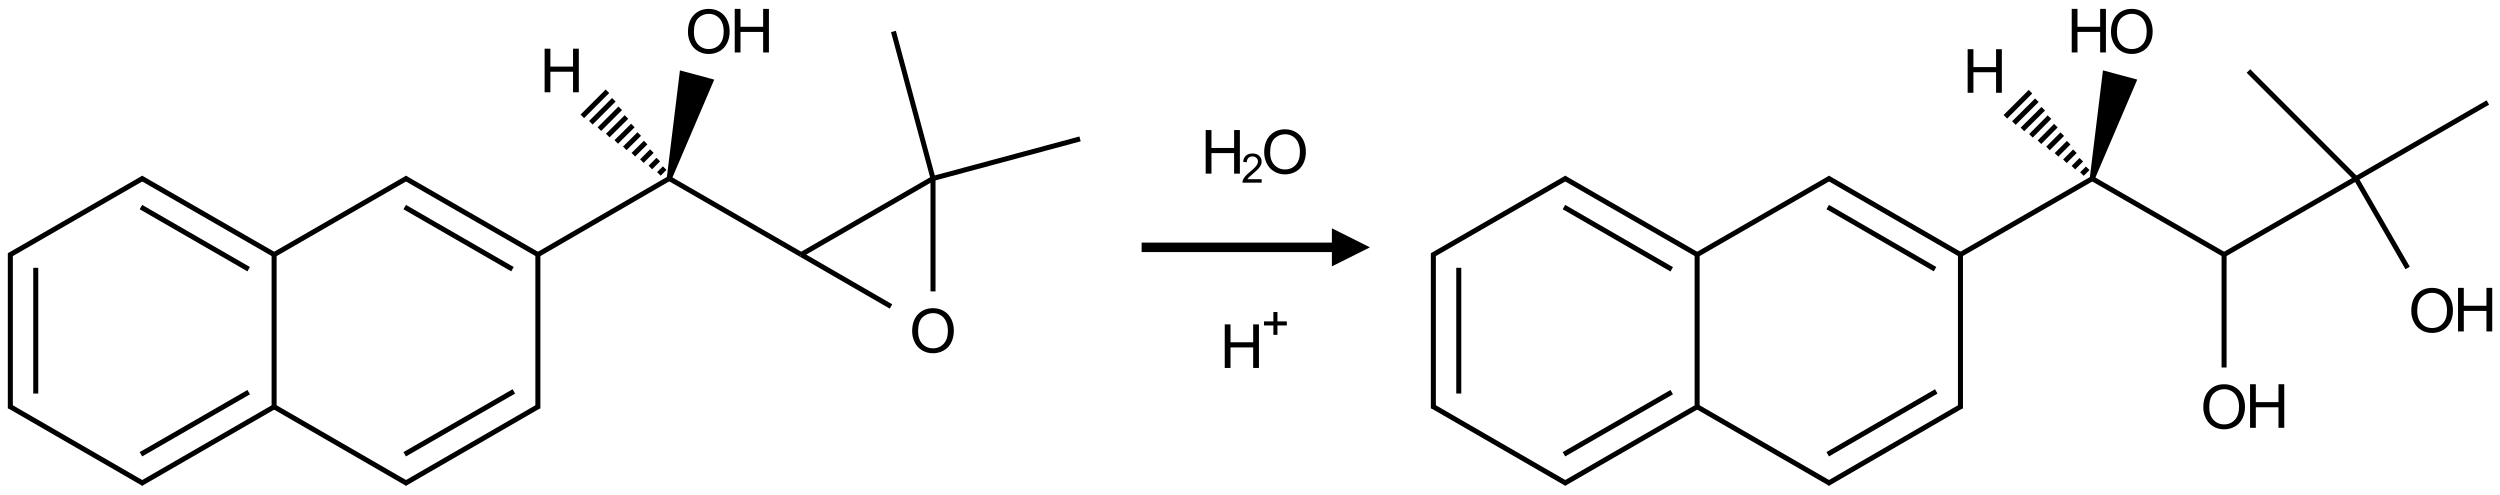 <?xml version="1.0" encoding="UTF-8"?>
<svg xmlns="http://www.w3.org/2000/svg" xmlns:xlink="http://www.w3.org/1999/xlink" width="657pt" height="130pt" viewBox="0 0 657 130" version="1.1">
<defs>
<g>
<symbol overflow="visible" id="glyph0-0">
<path style="stroke:none;" d="M 0.773 -5.578 C 0.773 -7.48 1.285 -8.969 2.305 -10.043 C 3.324 -11.117 4.645 -11.656 6.258 -11.656 C 7.316 -11.656 8.27 -11.402 9.117 -10.898 C 9.965 -10.395 10.613 -9.688 11.059 -8.785 C 11.504 -7.883 11.727 -6.855 11.727 -5.711 C 11.727 -4.551 11.492 -3.512 11.023 -2.594 C 10.555 -1.676 9.891 -0.984 9.031 -0.512 C 8.172 -0.039 7.246 0.195 6.25 0.195 C 5.172 0.195 4.207 -0.066 3.359 -0.586 C 2.512 -1.105 1.867 -1.816 1.43 -2.719 C 0.992 -3.621 0.773 -4.574 0.773 -5.578 Z M 2.336 -5.555 C 2.336 -4.176 2.707 -3.086 3.449 -2.293 C 4.191 -1.5 5.121 -1.102 6.242 -1.102 C 7.383 -1.102 8.32 -1.504 9.059 -2.305 C 9.797 -3.105 10.164 -4.246 10.164 -5.719 C 10.164 -6.652 10.008 -7.465 9.691 -8.16 C 9.375 -8.855 8.914 -9.395 8.309 -9.777 C 7.703 -10.16 7.02 -10.352 6.266 -10.352 C 5.191 -10.352 4.27 -9.984 3.496 -9.246 C 2.723 -8.508 2.336 -7.277 2.336 -5.555 Z M 2.336 -5.555 "/>
</symbol>
<symbol overflow="visible" id="glyph0-1">
<path style="stroke:none;" d="M 1.281 0 L 1.281 -11.453 L 2.797 -11.453 L 2.797 -6.75 L 8.75 -6.75 L 8.75 -11.453 L 10.266 -11.453 L 10.266 0 L 8.75 0 L 8.75 -5.398 L 2.797 -5.398 L 2.797 0 Z M 1.281 0 "/>
</symbol>
<symbol overflow="visible" id="glyph1-0">
<path style="stroke:none;" d="M 5.371 -0.902 L 5.371 0 L 0.324 0 C 0.316 -0.227 0.352 -0.441 0.434 -0.652 C 0.562 -0.996 0.766 -1.332 1.051 -1.668 C 1.332 -2 1.742 -2.387 2.277 -2.824 C 3.105 -3.504 3.668 -4.043 3.957 -4.441 C 4.25 -4.84 4.395 -5.215 4.395 -5.566 C 4.395 -5.938 4.262 -6.254 3.996 -6.508 C 3.73 -6.762 3.387 -6.891 2.957 -6.891 C 2.508 -6.891 2.145 -6.754 1.875 -6.484 C 1.605 -6.215 1.469 -5.84 1.465 -5.359 L 0.5 -5.457 C 0.566 -6.176 0.812 -6.727 1.246 -7.102 C 1.676 -7.477 2.254 -7.668 2.98 -7.668 C 3.711 -7.668 4.293 -7.465 4.719 -7.059 C 5.145 -6.652 5.359 -6.148 5.359 -5.547 C 5.359 -5.242 5.297 -4.941 5.172 -4.645 C 5.047 -4.352 4.84 -4.039 4.551 -3.715 C 4.262 -3.387 3.777 -2.938 3.105 -2.371 C 2.543 -1.898 2.18 -1.578 2.02 -1.41 C 1.859 -1.242 1.73 -1.07 1.625 -0.902 Z M 5.371 -0.902 "/>
</symbol>
</g>
</defs>
<g id="surface101">
<g style="fill:rgb(0%,0%,0%);fill-opacity:1;">
  <use xlink:href="#glyph0-0" x="180.023" y="13.992"/>
</g>
<g style="fill:rgb(0%,0%,0%);fill-opacity:1;">
  <use xlink:href="#glyph0-1" x="191.805" y="13.789"/>
</g>
<g style="fill:rgb(0%,0%,0%);fill-opacity:1;">
  <use xlink:href="#glyph0-0" x="238.941" y="92.641"/>
</g>
<g style="fill:rgb(0%,0%,0%);fill-opacity:1;">
  <use xlink:href="#glyph0-1" x="141.844" y="24.25"/>
</g>
<path style="fill:none;stroke-width:0.033;stroke-linecap:butt;stroke-linejoin:miter;stroke:rgb(0%,0%,0%);stroke-opacity:1;stroke-miterlimit:10;" d="M -0 1.457 L -0 2.476 " transform="matrix(40,0,0,40,2.715,8.262)"/>
<path style="fill:none;stroke-width:0.033;stroke-linecap:butt;stroke-linejoin:miter;stroke:rgb(0%,0%,0%);stroke-opacity:1;stroke-miterlimit:10;" d="M 0.167 1.553 L 0.167 2.379 " transform="matrix(40,0,0,40,2.715,8.262)"/>
<path style="fill:none;stroke-width:0.033;stroke-linecap:butt;stroke-linejoin:miter;stroke:rgb(0%,0%,0%);stroke-opacity:1;stroke-miterlimit:10;" d="M -0.008 2.461 L 0.875 2.971 " transform="matrix(40,0,0,40,2.715,8.262)"/>
<path style="fill:none;stroke-width:0.033;stroke-linecap:butt;stroke-linejoin:miter;stroke:rgb(0%,0%,0%);stroke-opacity:1;stroke-miterlimit:10;" d="M 0.858 2.971 L 1.733 2.466 " transform="matrix(40,0,0,40,2.715,8.262)"/>
<path style="fill:none;stroke-width:0.033;stroke-linecap:butt;stroke-linejoin:miter;stroke:rgb(0%,0%,0%);stroke-opacity:1;stroke-miterlimit:10;" d="M 0.858 2.778 L 1.566 2.37 " transform="matrix(40,0,0,40,2.715,8.262)"/>
<path style="fill:none;stroke-width:0.033;stroke-linecap:butt;stroke-linejoin:miter;stroke:rgb(0%,0%,0%);stroke-opacity:1;stroke-miterlimit:10;" d="M 1.733 2.476 L 1.733 1.457 " transform="matrix(40,0,0,40,2.715,8.262)"/>
<path style="fill:none;stroke-width:0.033;stroke-linecap:butt;stroke-linejoin:miter;stroke:rgb(0%,0%,0%);stroke-opacity:1;stroke-miterlimit:10;" d="M 1.733 1.466 L 0.858 0.962 " transform="matrix(40,0,0,40,2.715,8.262)"/>
<path style="fill:none;stroke-width:0.033;stroke-linecap:butt;stroke-linejoin:miter;stroke:rgb(0%,0%,0%);stroke-opacity:1;stroke-miterlimit:10;" d="M 1.566 1.562 L 0.858 1.154 " transform="matrix(40,0,0,40,2.715,8.262)"/>
<path style="fill:none;stroke-width:0.033;stroke-linecap:butt;stroke-linejoin:miter;stroke:rgb(0%,0%,0%);stroke-opacity:1;stroke-miterlimit:10;" d="M 0.875 0.962 L -0.008 1.471 " transform="matrix(40,0,0,40,2.715,8.262)"/>
<path style="fill:none;stroke-width:0.033;stroke-linecap:butt;stroke-linejoin:miter;stroke:rgb(0%,0%,0%);stroke-opacity:1;stroke-miterlimit:10;" d="M 1.725 2.461 L 2.608 2.971 " transform="matrix(40,0,0,40,2.715,8.262)"/>
<path style="fill:none;stroke-width:0.033;stroke-linecap:butt;stroke-linejoin:miter;stroke:rgb(0%,0%,0%);stroke-opacity:1;stroke-miterlimit:10;" d="M 2.591 2.971 L 3.474 2.461 " transform="matrix(40,0,0,40,2.715,8.262)"/>
<path style="fill:none;stroke-width:0.033;stroke-linecap:butt;stroke-linejoin:miter;stroke:rgb(0%,0%,0%);stroke-opacity:1;stroke-miterlimit:10;" d="M 2.591 2.778 L 3.308 2.365 " transform="matrix(40,0,0,40,2.715,8.262)"/>
<path style="fill:none;stroke-width:0.033;stroke-linecap:butt;stroke-linejoin:miter;stroke:rgb(0%,0%,0%);stroke-opacity:1;stroke-miterlimit:10;" d="M 3.466 2.476 L 3.466 1.457 " transform="matrix(40,0,0,40,2.715,8.262)"/>
<path style="fill:none;stroke-width:0.033;stroke-linecap:butt;stroke-linejoin:miter;stroke:rgb(0%,0%,0%);stroke-opacity:1;stroke-miterlimit:10;" d="M 3.466 1.466 L 2.591 0.962 " transform="matrix(40,0,0,40,2.715,8.262)"/>
<path style="fill:none;stroke-width:0.033;stroke-linecap:butt;stroke-linejoin:miter;stroke:rgb(0%,0%,0%);stroke-opacity:1;stroke-miterlimit:10;" d="M 3.299 1.562 L 2.591 1.154 " transform="matrix(40,0,0,40,2.715,8.262)"/>
<path style="fill:none;stroke-width:0.033;stroke-linecap:butt;stroke-linejoin:miter;stroke:rgb(0%,0%,0%);stroke-opacity:1;stroke-miterlimit:10;" d="M 2.608 0.962 L 1.725 1.471 " transform="matrix(40,0,0,40,2.715,8.262)"/>
<path style="fill:none;stroke-width:0.033;stroke-linecap:butt;stroke-linejoin:miter;stroke:rgb(0%,0%,0%);stroke-opacity:1;stroke-miterlimit:10;" d="M 3.458 1.471 L 4.329 0.966 " transform="matrix(40,0,0,40,2.715,8.262)"/>
<path style=" stroke:none;fill-rule:nonzero;fill:rgb(0%,0%,0%);fill-opacity:1;" d="M 176.52 47.09 L 187.699 20.922 L 178.688 18.496 L 175.23 46.742 "/>
<path style="fill:none;stroke-width:0.033;stroke-linecap:butt;stroke-linejoin:miter;stroke:rgb(0%,0%,0%);stroke-opacity:1;stroke-miterlimit:10;" d="M 4.329 0.966 L 5.196 1.466 " transform="matrix(40,0,0,40,2.715,8.262)"/>
<path style="fill:none;stroke-width:0.033;stroke-linecap:butt;stroke-linejoin:miter;stroke:rgb(0%,0%,0%);stroke-opacity:1;stroke-miterlimit:10;" d="M 5.196 1.466 L 6.062 0.966 " transform="matrix(40,0,0,40,2.715,8.262)"/>
<path style="fill:none;stroke-width:0.033;stroke-linecap:butt;stroke-linejoin:miter;stroke:rgb(0%,0%,0%);stroke-opacity:1;stroke-miterlimit:10;" d="M 5.196 1.466 L 5.786 1.807 " transform="matrix(40,0,0,40,2.715,8.262)"/>
<path style="fill:none;stroke-width:0.033;stroke-linecap:butt;stroke-linejoin:miter;stroke:rgb(0%,0%,0%);stroke-opacity:1;stroke-miterlimit:10;" d="M 6.062 1.708 L 6.062 0.966 " transform="matrix(40,0,0,40,2.715,8.262)"/>
<path style="fill:none;stroke-width:0.033;stroke-linecap:butt;stroke-linejoin:miter;stroke:rgb(0%,0%,0%);stroke-opacity:1;stroke-miterlimit:10;" d="M 6.062 0.966 L 7.028 0.706 " transform="matrix(40,0,0,40,2.715,8.262)"/>
<path style="fill:none;stroke-width:0.033;stroke-linecap:butt;stroke-linejoin:miter;stroke:rgb(0%,0%,0%);stroke-opacity:1;stroke-miterlimit:10;" d="M 6.062 0.966 L 5.802 -0 " transform="matrix(40,0,0,40,2.715,8.262)"/>
<path style="fill:none;stroke-width:0.033;stroke-linecap:butt;stroke-linejoin:miter;stroke:rgb(0%,0%,0%);stroke-opacity:1;stroke-miterlimit:10;" d="M 4.299 0.898 L 4.261 0.936 M 4.257 0.842 L 4.205 0.894 M 4.215 0.786 L 4.149 0.852 M 4.174 0.73 L 4.093 0.81 M 4.132 0.674 L 4.037 0.768 M 4.09 0.618 L 3.981 0.726 M 4.048 0.562 L 3.925 0.684 M 4.007 0.505 L 3.87 0.642 M 3.965 0.449 L 3.814 0.6 M 3.923 0.393 L 3.758 0.558 " transform="matrix(40,0,0,40,2.715,8.262)"/>
<g style="fill:rgb(0%,0%,0%);fill-opacity:1;">
  <use xlink:href="#glyph0-1" x="315.574" y="45.633"/>
</g>
<g style="fill:rgb(0%,0%,0%);fill-opacity:1;">
  <use xlink:href="#glyph1-0" x="326.195" y="48"/>
</g>
<g style="fill:rgb(0%,0%,0%);fill-opacity:1;">
  <use xlink:href="#glyph0-0" x="331.457" y="45.633"/>
</g>
<g style="fill:rgb(0%,0%,0%);fill-opacity:1;">
  <use xlink:href="#glyph0-1" x="320.582" y="96.699"/>
</g>
<path style=" stroke:none;fill-rule:nonzero;fill:rgb(0%,0%,0%);fill-opacity:1;" d="M 332.18 84.465 L 334.645 84.465 L 334.645 82 L 335.711 82 L 335.711 84.465 L 338.176 84.465 L 338.176 85.531 L 335.711 85.531 L 335.711 87.996 L 334.645 87.996 L 334.645 85.531 L 332.18 85.531 "/>
<path style=" stroke:none;fill-rule:nonzero;fill:rgb(0%,0%,0%);fill-opacity:1;" d="M 300.02 66.25 L 350.02 66.25 L 350.02 70 L 360.02 65 L 350.02 60 L 350.02 63.75 L 300.02 63.75 "/>
<g style="fill:rgb(0%,0%,0%);fill-opacity:1;">
  <use xlink:href="#glyph0-0" x="553.992" y="13.988"/>
</g>
<g style="fill:rgb(0%,0%,0%);fill-opacity:1;">
  <use xlink:href="#glyph0-1" x="543.168" y="13.785"/>
</g>
<g style="fill:rgb(0%,0%,0%);fill-opacity:1;">
  <use xlink:href="#glyph0-0" x="578.258" y="112.633"/>
</g>
<g style="fill:rgb(0%,0%,0%);fill-opacity:1;">
  <use xlink:href="#glyph0-1" x="590.035" y="112.43"/>
</g>
<g style="fill:rgb(0%,0%,0%);fill-opacity:1;">
  <use xlink:href="#glyph0-1" x="515.816" y="24.383"/>
</g>
<g style="fill:rgb(0%,0%,0%);fill-opacity:1;">
  <use xlink:href="#glyph0-0" x="632.91" y="87.305"/>
</g>
<g style="fill:rgb(0%,0%,0%);fill-opacity:1;">
  <use xlink:href="#glyph0-1" x="644.688" y="87.102"/>
</g>
<path style="fill:none;stroke-width:0.033;stroke-linecap:butt;stroke-linejoin:miter;stroke:rgb(0%,0%,0%);stroke-opacity:1;stroke-miterlimit:10;" d="M 0 1.457 L 0 2.476 " transform="matrix(40,0,0,40,376.687,8.258)"/>
<path style="fill:none;stroke-width:0.033;stroke-linecap:butt;stroke-linejoin:miter;stroke:rgb(0%,0%,0%);stroke-opacity:1;stroke-miterlimit:10;" d="M 0.167 1.553 L 0.167 2.379 " transform="matrix(40,0,0,40,376.687,8.258)"/>
<path style="fill:none;stroke-width:0.033;stroke-linecap:butt;stroke-linejoin:miter;stroke:rgb(0%,0%,0%);stroke-opacity:1;stroke-miterlimit:10;" d="M -0.008 2.461 L 0.875 2.971 " transform="matrix(40,0,0,40,376.687,8.258)"/>
<path style="fill:none;stroke-width:0.033;stroke-linecap:butt;stroke-linejoin:miter;stroke:rgb(0%,0%,0%);stroke-opacity:1;stroke-miterlimit:10;" d="M 0.858 2.971 L 1.733 2.466 " transform="matrix(40,0,0,40,376.687,8.258)"/>
<path style="fill:none;stroke-width:0.033;stroke-linecap:butt;stroke-linejoin:miter;stroke:rgb(0%,0%,0%);stroke-opacity:1;stroke-miterlimit:10;" d="M 0.858 2.778 L 1.566 2.37 " transform="matrix(40,0,0,40,376.687,8.258)"/>
<path style="fill:none;stroke-width:0.033;stroke-linecap:butt;stroke-linejoin:miter;stroke:rgb(0%,0%,0%);stroke-opacity:1;stroke-miterlimit:10;" d="M 1.733 2.476 L 1.733 1.457 " transform="matrix(40,0,0,40,376.687,8.258)"/>
<path style="fill:none;stroke-width:0.033;stroke-linecap:butt;stroke-linejoin:miter;stroke:rgb(0%,0%,0%);stroke-opacity:1;stroke-miterlimit:10;" d="M 1.733 1.466 L 0.858 0.962 " transform="matrix(40,0,0,40,376.687,8.258)"/>
<path style="fill:none;stroke-width:0.033;stroke-linecap:butt;stroke-linejoin:miter;stroke:rgb(0%,0%,0%);stroke-opacity:1;stroke-miterlimit:10;" d="M 1.566 1.563 L 0.858 1.154 " transform="matrix(40,0,0,40,376.687,8.258)"/>
<path style="fill:none;stroke-width:0.033;stroke-linecap:butt;stroke-linejoin:miter;stroke:rgb(0%,0%,0%);stroke-opacity:1;stroke-miterlimit:10;" d="M 0.875 0.962 L -0.008 1.471 " transform="matrix(40,0,0,40,376.687,8.258)"/>
<path style="fill:none;stroke-width:0.033;stroke-linecap:butt;stroke-linejoin:miter;stroke:rgb(0%,0%,0%);stroke-opacity:1;stroke-miterlimit:10;" d="M 1.725 2.461 L 2.608 2.971 " transform="matrix(40,0,0,40,376.687,8.258)"/>
<path style="fill:none;stroke-width:0.033;stroke-linecap:butt;stroke-linejoin:miter;stroke:rgb(0%,0%,0%);stroke-opacity:1;stroke-miterlimit:10;" d="M 2.591 2.971 L 3.471 2.461 " transform="matrix(40,0,0,40,376.687,8.258)"/>
<path style="fill:none;stroke-width:0.033;stroke-linecap:butt;stroke-linejoin:miter;stroke:rgb(0%,0%,0%);stroke-opacity:1;stroke-miterlimit:10;" d="M 2.591 2.778 L 3.304 2.365 " transform="matrix(40,0,0,40,376.687,8.258)"/>
<path style="fill:none;stroke-width:0.033;stroke-linecap:butt;stroke-linejoin:miter;stroke:rgb(0%,0%,0%);stroke-opacity:1;stroke-miterlimit:10;" d="M 3.463 2.476 L 3.463 1.457 " transform="matrix(40,0,0,40,376.687,8.258)"/>
<path style="fill:none;stroke-width:0.033;stroke-linecap:butt;stroke-linejoin:miter;stroke:rgb(0%,0%,0%);stroke-opacity:1;stroke-miterlimit:10;" d="M 3.463 1.466 L 2.591 0.962 " transform="matrix(40,0,0,40,376.687,8.258)"/>
<path style="fill:none;stroke-width:0.033;stroke-linecap:butt;stroke-linejoin:miter;stroke:rgb(0%,0%,0%);stroke-opacity:1;stroke-miterlimit:10;" d="M 3.296 1.562 L 2.591 1.154 " transform="matrix(40,0,0,40,376.687,8.258)"/>
<path style="fill:none;stroke-width:0.033;stroke-linecap:butt;stroke-linejoin:miter;stroke:rgb(0%,0%,0%);stroke-opacity:1;stroke-miterlimit:10;" d="M 2.608 0.962 L 1.725 1.471 " transform="matrix(40,0,0,40,376.687,8.258)"/>
<path style="fill:none;stroke-width:0.033;stroke-linecap:butt;stroke-linejoin:miter;stroke:rgb(0%,0%,0%);stroke-opacity:1;stroke-miterlimit:10;" d="M 3.454 1.471 L 4.329 0.967 " transform="matrix(40,0,0,40,376.687,8.258)"/>
<path style=" stroke:none;fill-rule:nonzero;fill:rgb(0%,0%,0%);fill-opacity:1;" d="M 550.488 47.09 L 561.668 20.918 L 552.656 18.492 L 549.199 46.742 "/>
<path style="fill:none;stroke-width:0.033;stroke-linecap:butt;stroke-linejoin:miter;stroke:rgb(0%,0%,0%);stroke-opacity:1;stroke-miterlimit:10;" d="M 4.329 0.967 L 5.195 1.466 " transform="matrix(40,0,0,40,376.687,8.258)"/>
<path style="fill:none;stroke-width:0.033;stroke-linecap:butt;stroke-linejoin:miter;stroke:rgb(0%,0%,0%);stroke-opacity:1;stroke-miterlimit:10;" d="M 5.195 1.466 L 6.062 0.967 " transform="matrix(40,0,0,40,376.687,8.258)"/>
<path style="fill:none;stroke-width:0.033;stroke-linecap:butt;stroke-linejoin:miter;stroke:rgb(0%,0%,0%);stroke-opacity:1;stroke-miterlimit:10;" d="M 5.195 1.466 L 5.195 2.208 " transform="matrix(40,0,0,40,376.687,8.258)"/>
<path style="fill:none;stroke-width:0.033;stroke-linecap:butt;stroke-linejoin:miter;stroke:rgb(0%,0%,0%);stroke-opacity:1;stroke-miterlimit:10;" d="M 6.062 0.967 L 6.928 0.467 " transform="matrix(40,0,0,40,376.687,8.258)"/>
<path style="fill:none;stroke-width:0.033;stroke-linecap:butt;stroke-linejoin:miter;stroke:rgb(0%,0%,0%);stroke-opacity:1;stroke-miterlimit:10;" d="M 6.062 0.967 L 5.355 0.26 " transform="matrix(40,0,0,40,376.687,8.258)"/>
<path style="fill:none;stroke-width:0.033;stroke-linecap:butt;stroke-linejoin:miter;stroke:rgb(0%,0%,0%);stroke-opacity:1;stroke-miterlimit:10;" d="M 4.299 0.899 L 4.261 0.937 M 4.257 0.843 L 4.205 0.895 M 4.215 0.787 L 4.149 0.853 M 4.174 0.731 L 4.094 0.811 M 4.132 0.675 L 4.038 0.769 M 4.09 0.619 L 3.982 0.728 M 4.048 0.563 L 3.926 0.686 M 4.007 0.508 L 3.87 0.644 M 3.965 0.452 L 3.814 0.602 M 3.923 0.396 L 3.758 0.561 " transform="matrix(40,0,0,40,376.687,8.258)"/>
<path style="fill:none;stroke-width:0.033;stroke-linecap:butt;stroke-linejoin:miter;stroke:rgb(0%,0%,0%);stroke-opacity:1;stroke-miterlimit:10;" d="M 6.062 0.967 L 6.401 1.554 " transform="matrix(40,0,0,40,376.687,8.258)"/>
</g>
</svg>
